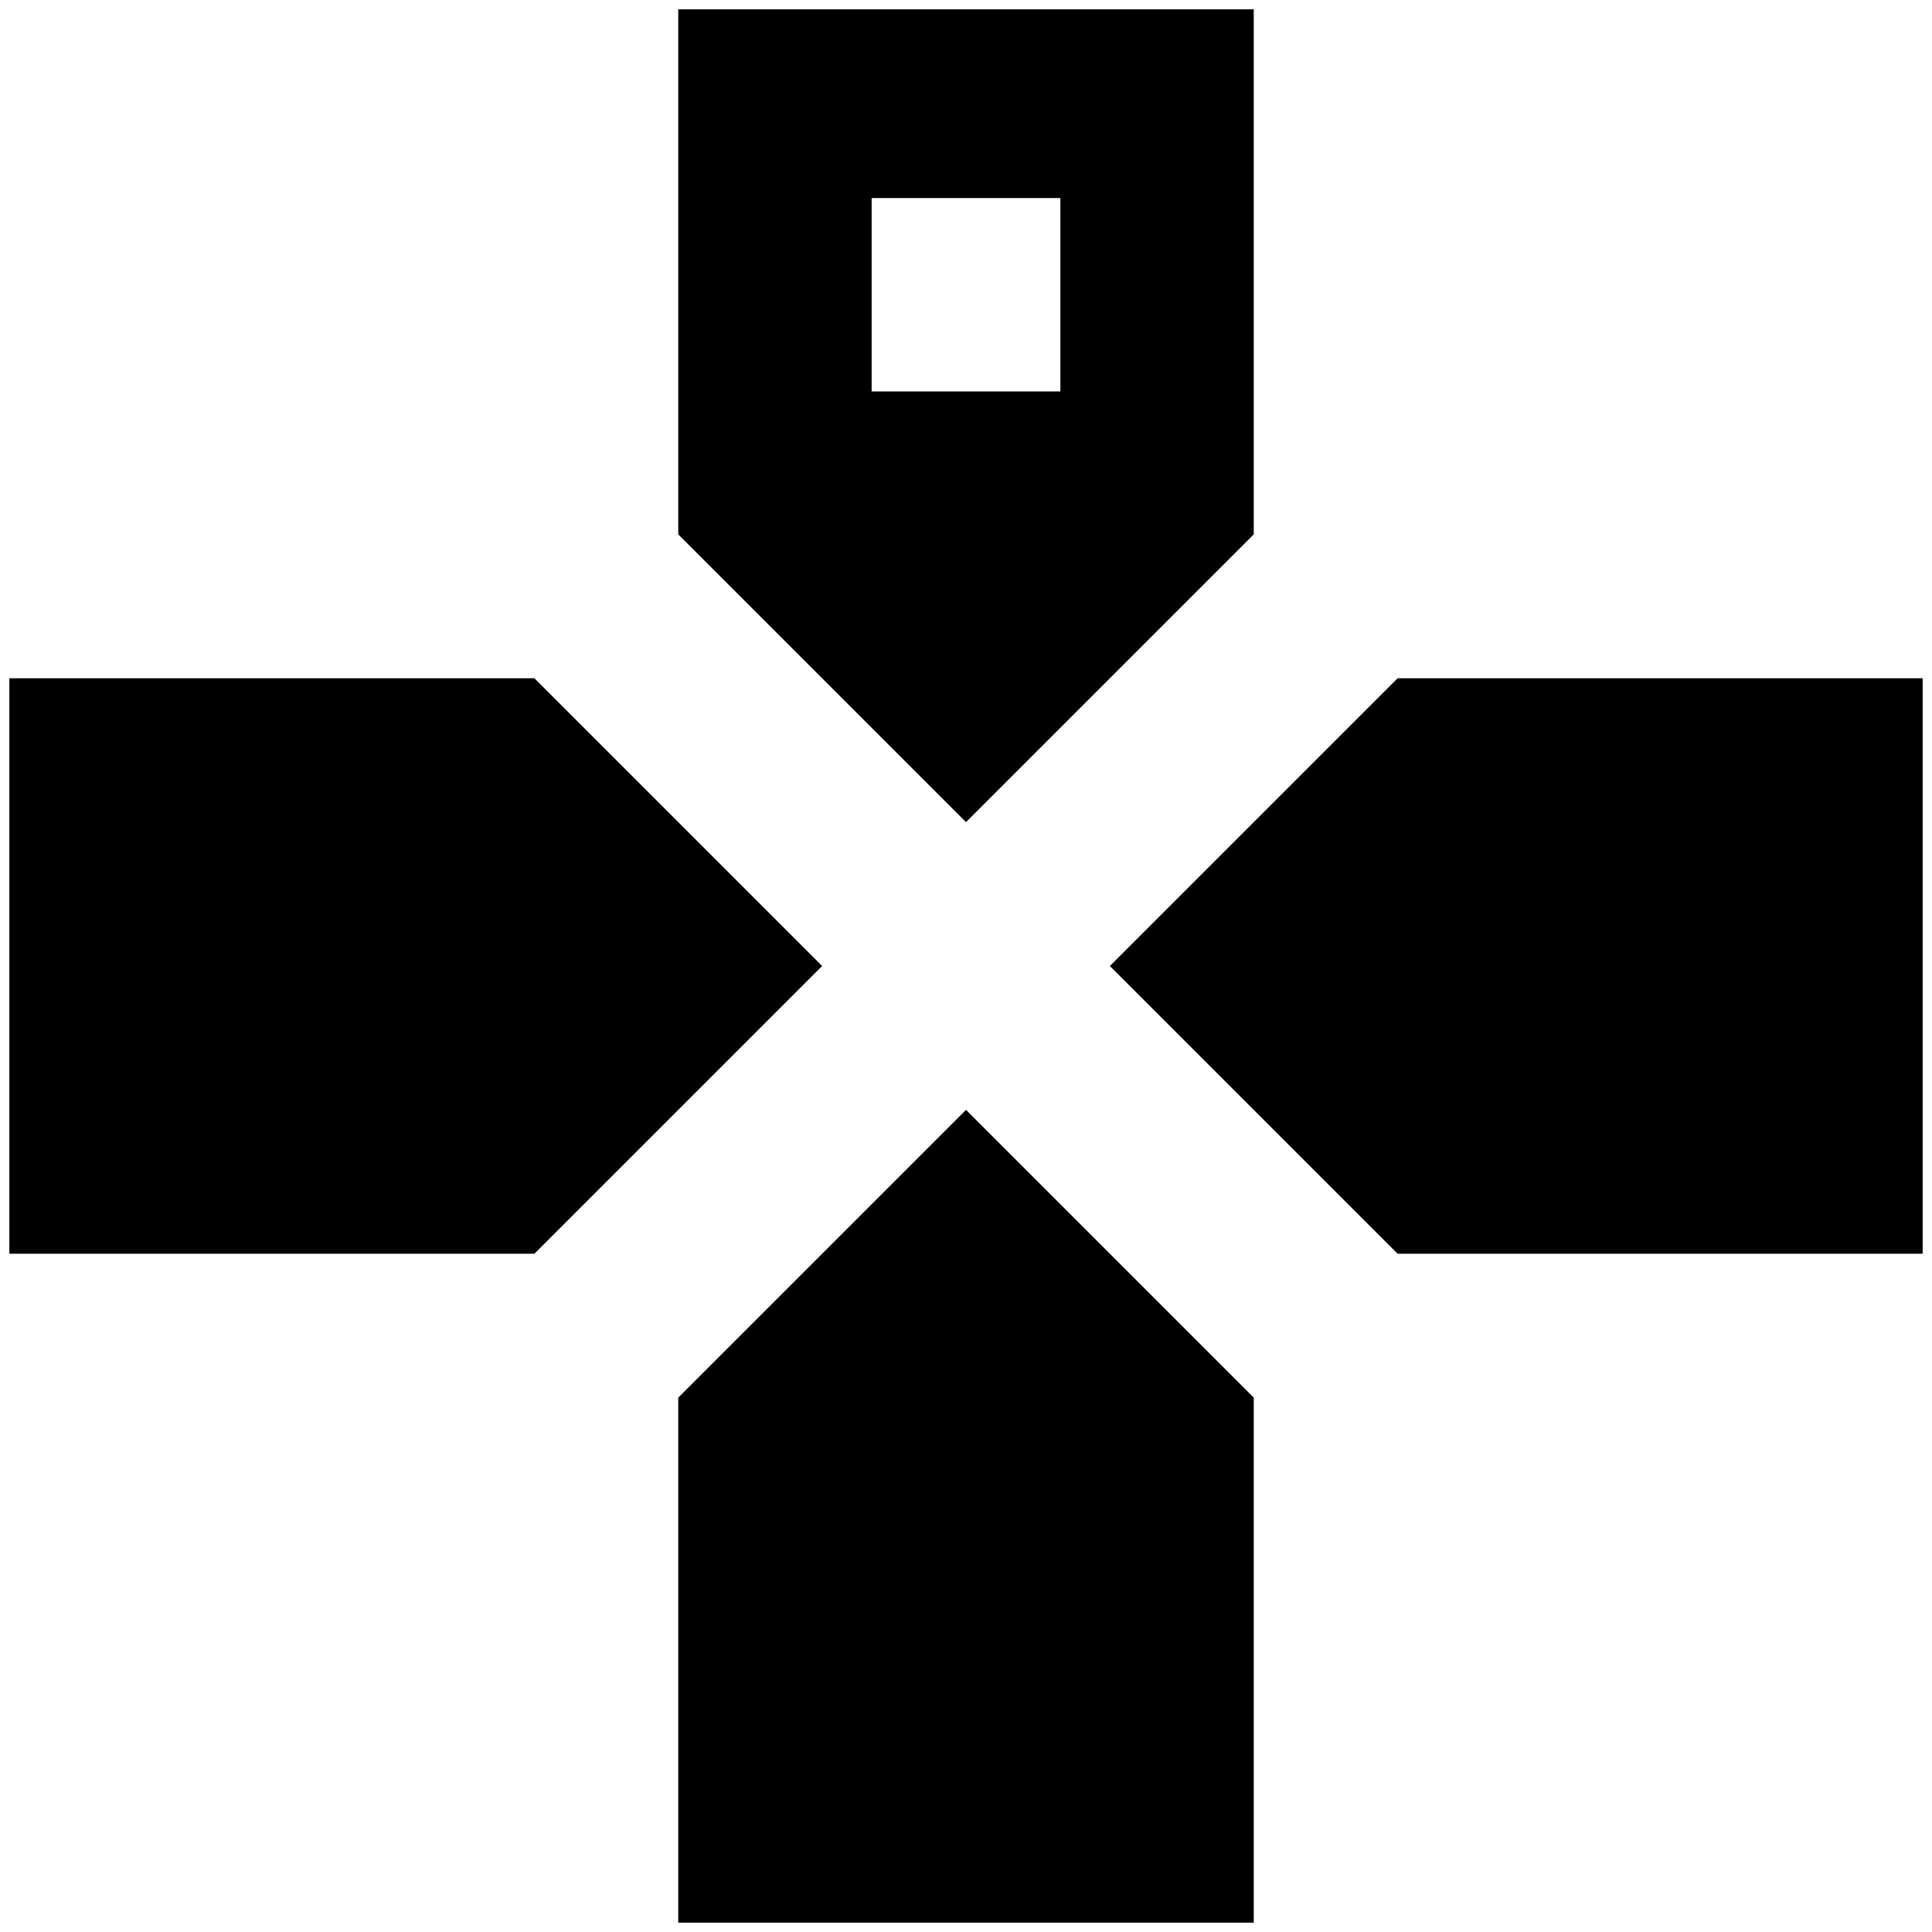 <?xml version="1.0" standalone="no"?>
<!DOCTYPE svg PUBLIC "-//W3C//DTD SVG 1.1//EN" "http://www.w3.org/Graphics/SVG/1.1/DTD/svg11.dtd" >
<svg xmlns="http://www.w3.org/2000/svg" xmlns:xlink="http://www.w3.org/1999/xlink" version="1.1" width="2048" height="2048" viewBox="-10 0 2068 2048">
   <path fill="currentColor"
d="M716 0v562l308 308l308 -308v-562h-616zM923 202h202v207h-202v-207zM0 716v616h562l308 -308l-308 -308h-562zM1486 716l-308 308l308 308h562v-616h-562zM1024 1178l-308 308v562h616v-562z" />
</svg>

